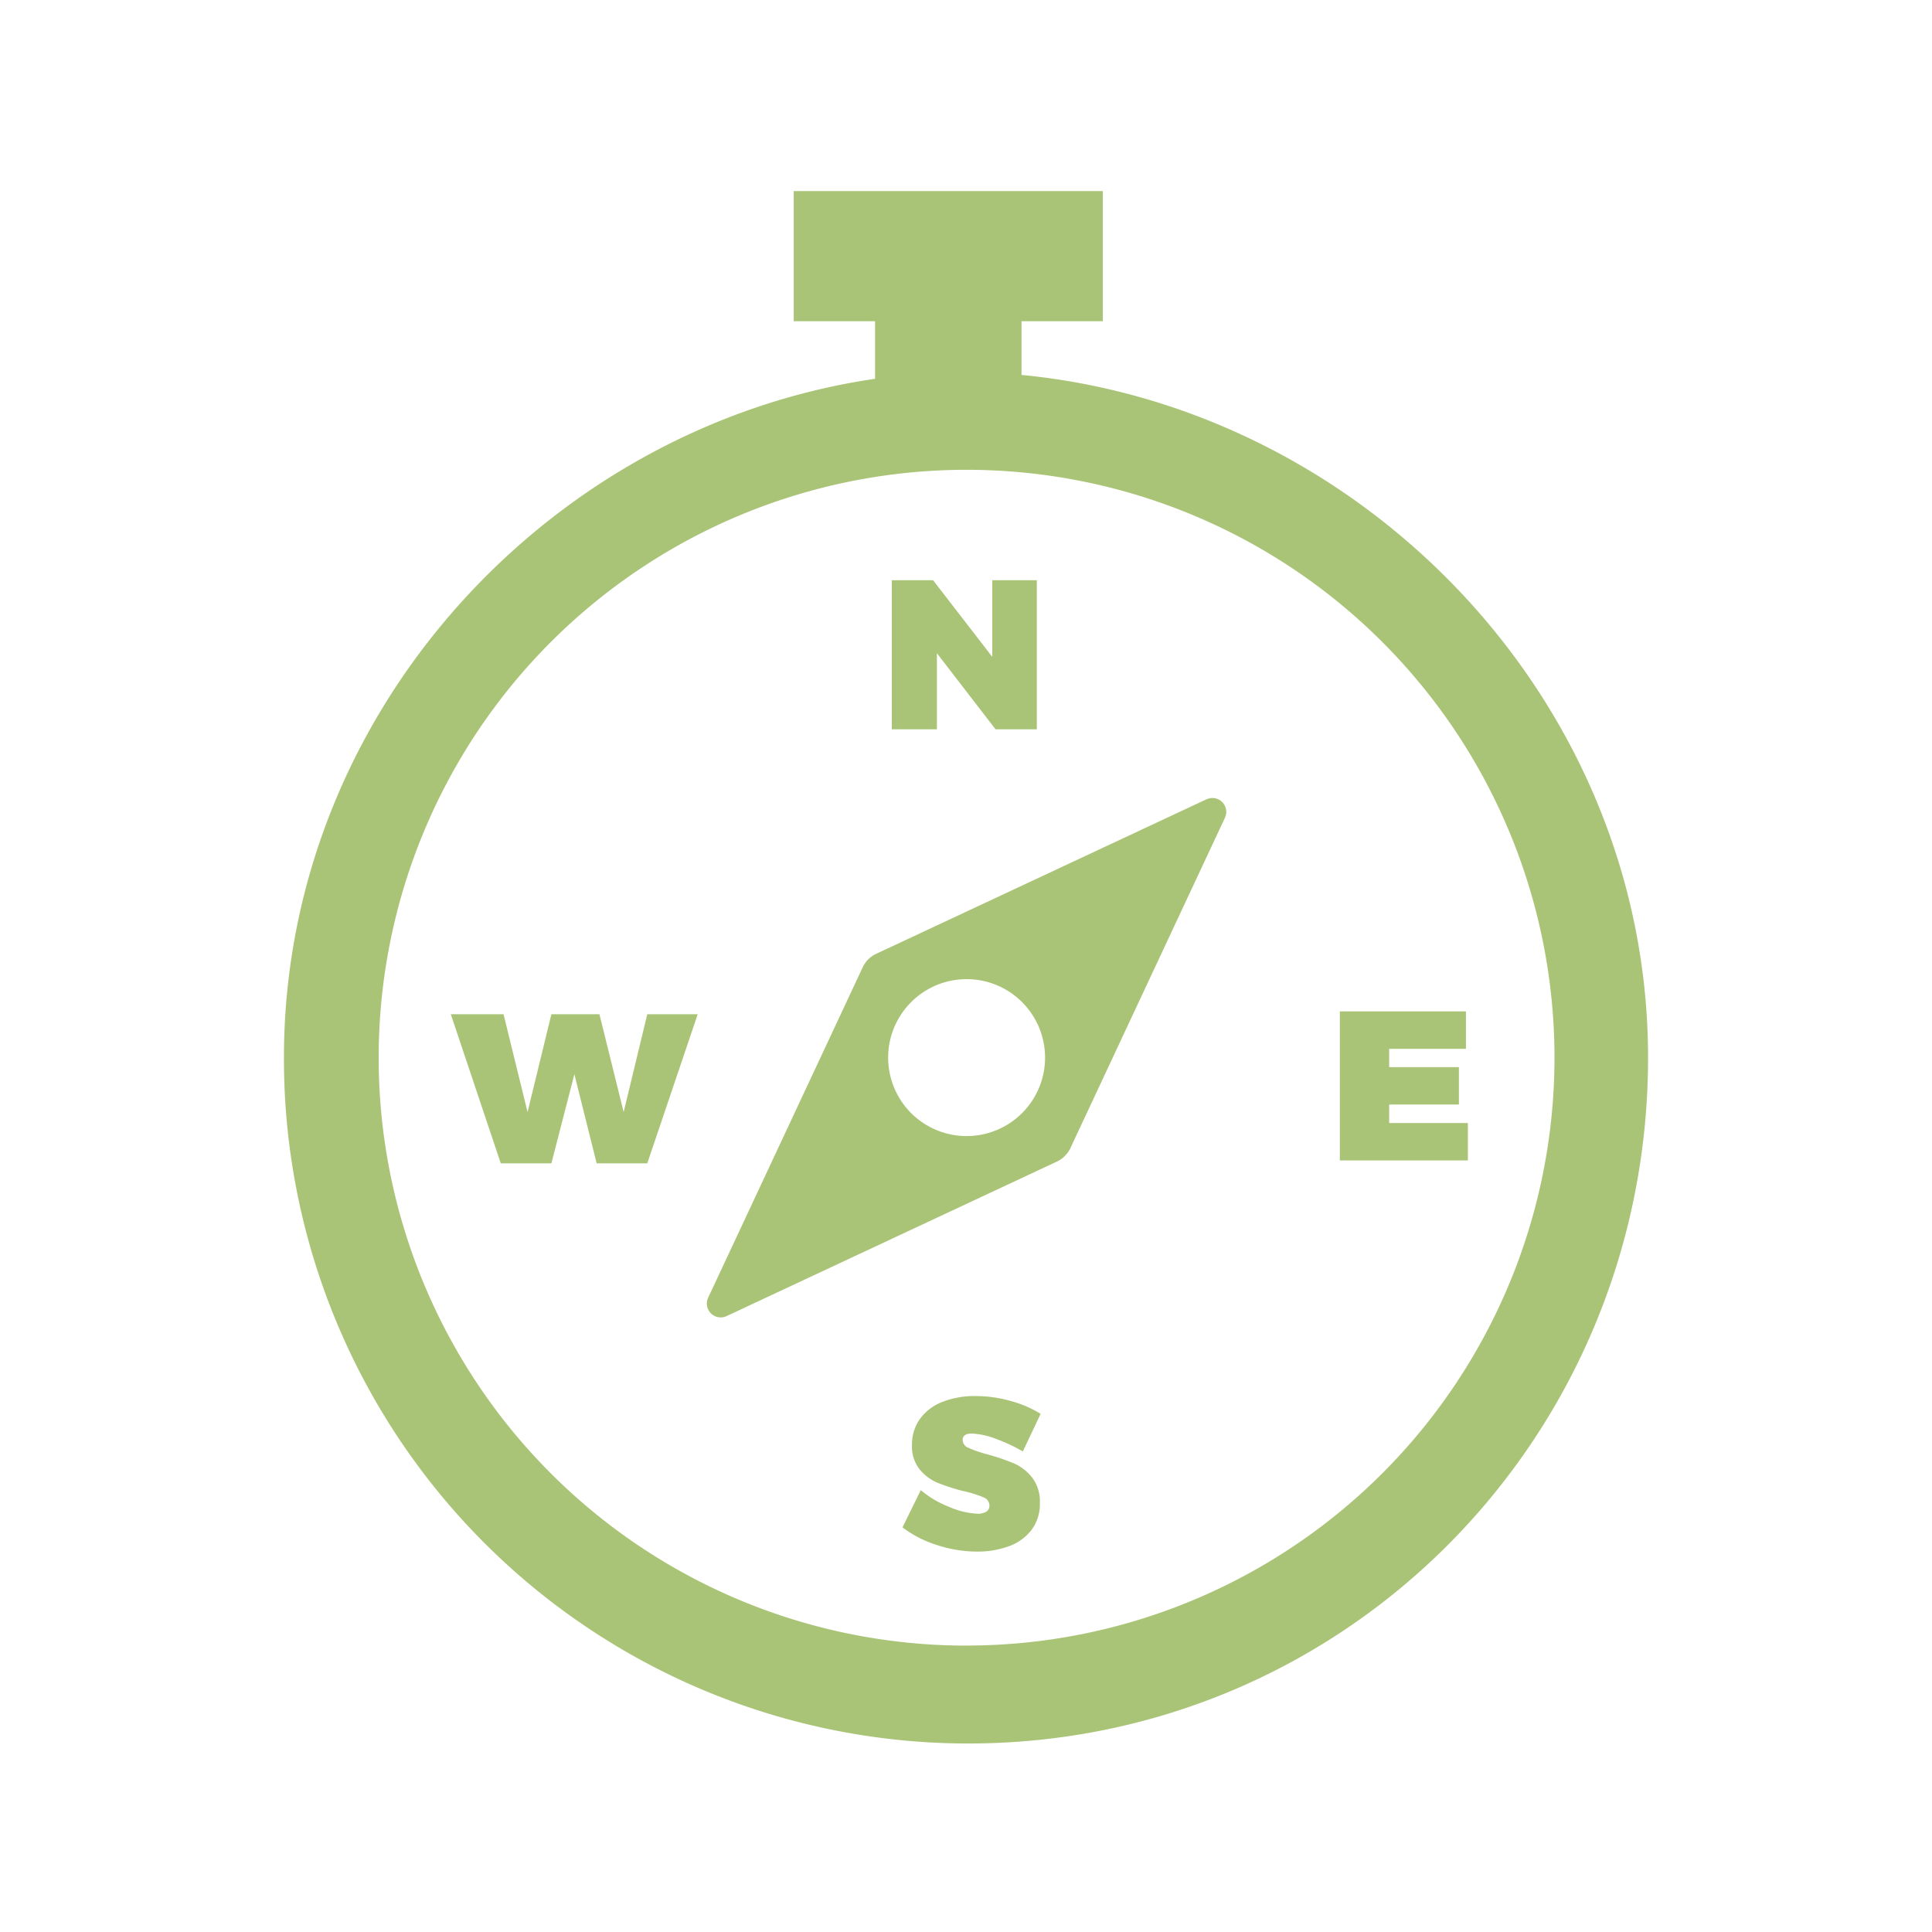 <svg xmlns="http://www.w3.org/2000/svg" viewBox="0 0 300 300"><defs><style>.cls-1{fill:#a9c476;}</style></defs><title>icone-loppure-75</title><g id="Rubriche"><path class="cls-1" d="M158.62,58.22V49.88h12.63V29.67h-48V49.88h12.63v8.94h0C85.35,66.2,44.09,110.58,44.09,164.23a106.29,106.29,0,0,0,106.25,106.5c58.82,0,105.57-47.68,105.57-106.5C255.91,108.84,211.68,63.32,158.62,58.22Zm-8.53,197.31a91.29,91.29,0,1,1,91.29-91.29A91.29,91.29,0,0,1,150.09,255.52Z"/><path class="cls-1" d="M134.82,149a4.27,4.27,0,0,1,1.22-.85A4.25,4.25,0,0,0,134.82,149Z"/><path class="cls-1" d="M187.35,124.11l-51.3,24a4.24,4.24,0,0,0-1.22.85h0a4.34,4.34,0,0,0-.86,1.22l-24,51.31a2.15,2.15,0,0,0,2.86,2.87l51.3-24a4.32,4.32,0,0,0,1.22-.86h0l.25-.27a4.23,4.23,0,0,0,.45-.64c.06-.1.11-.21.16-.31,0,.1-.1.2-.16.3.06-.1.11-.2.16-.3l24-51.3a2.15,2.15,0,0,0-2.86-2.86Zm-28.64,48.73h0a12.18,12.18,0,1,1-17.23-17.23h0a12.18,12.18,0,0,1,17.23,17.23Z"/><path class="cls-1" d="M154.08,90.1H161v23.15h-6.41l-9.11-11.82v11.82h-7V90.1h6.41L154.08,102Z"/><path class="cls-1" d="M208.05,157.05h19.58v5.81H215.71v2.84h10.83v5.81H215.71v2.87h12.22v5.81H208.05Z"/><path class="cls-1" d="M154.66,223.43a11.81,11.81,0,0,0-3.76-.83q-1.42,0-1.42,1a1.34,1.34,0,0,0,.91,1.22,18.42,18.42,0,0,0,2.89,1,34.65,34.65,0,0,1,4.11,1.39,7.38,7.38,0,0,1,2.86,2.2,6.06,6.06,0,0,1,1.22,3.95,6.71,6.71,0,0,1-1.3,4.21,7.71,7.71,0,0,1-3.52,2.53,14,14,0,0,1-4.92.83,20.07,20.07,0,0,1-6.19-1,17.69,17.69,0,0,1-5.4-2.76l2.84-5.78a15.57,15.57,0,0,0,4.39,2.59,12.25,12.25,0,0,0,4.42,1.07,2.51,2.51,0,0,0,1.35-.31,1.07,1.07,0,0,0,.5-1,1.37,1.37,0,0,0-.94-1.24,16.8,16.8,0,0,0-3-.94,30.88,30.88,0,0,1-4.08-1.3,7.27,7.27,0,0,1-2.82-2.1,5.73,5.73,0,0,1-1.19-3.8,6.84,6.84,0,0,1,1.22-4,7.69,7.69,0,0,1,3.47-2.66,13.64,13.64,0,0,1,5.22-.92,19.82,19.82,0,0,1,5.4.76,17.68,17.68,0,0,1,4.67,2l-2.77,5.84A25.45,25.45,0,0,0,154.66,223.43Z"/><path class="cls-1" d="M100.51,157.49h7.83l-7.83,23.15H92.65L89.19,166.8l-3.57,13.84H77.76L70,157.49h8.19l3.73,15.19,3.7-15.19h7.46l3.76,15.19Z"/></g></svg>